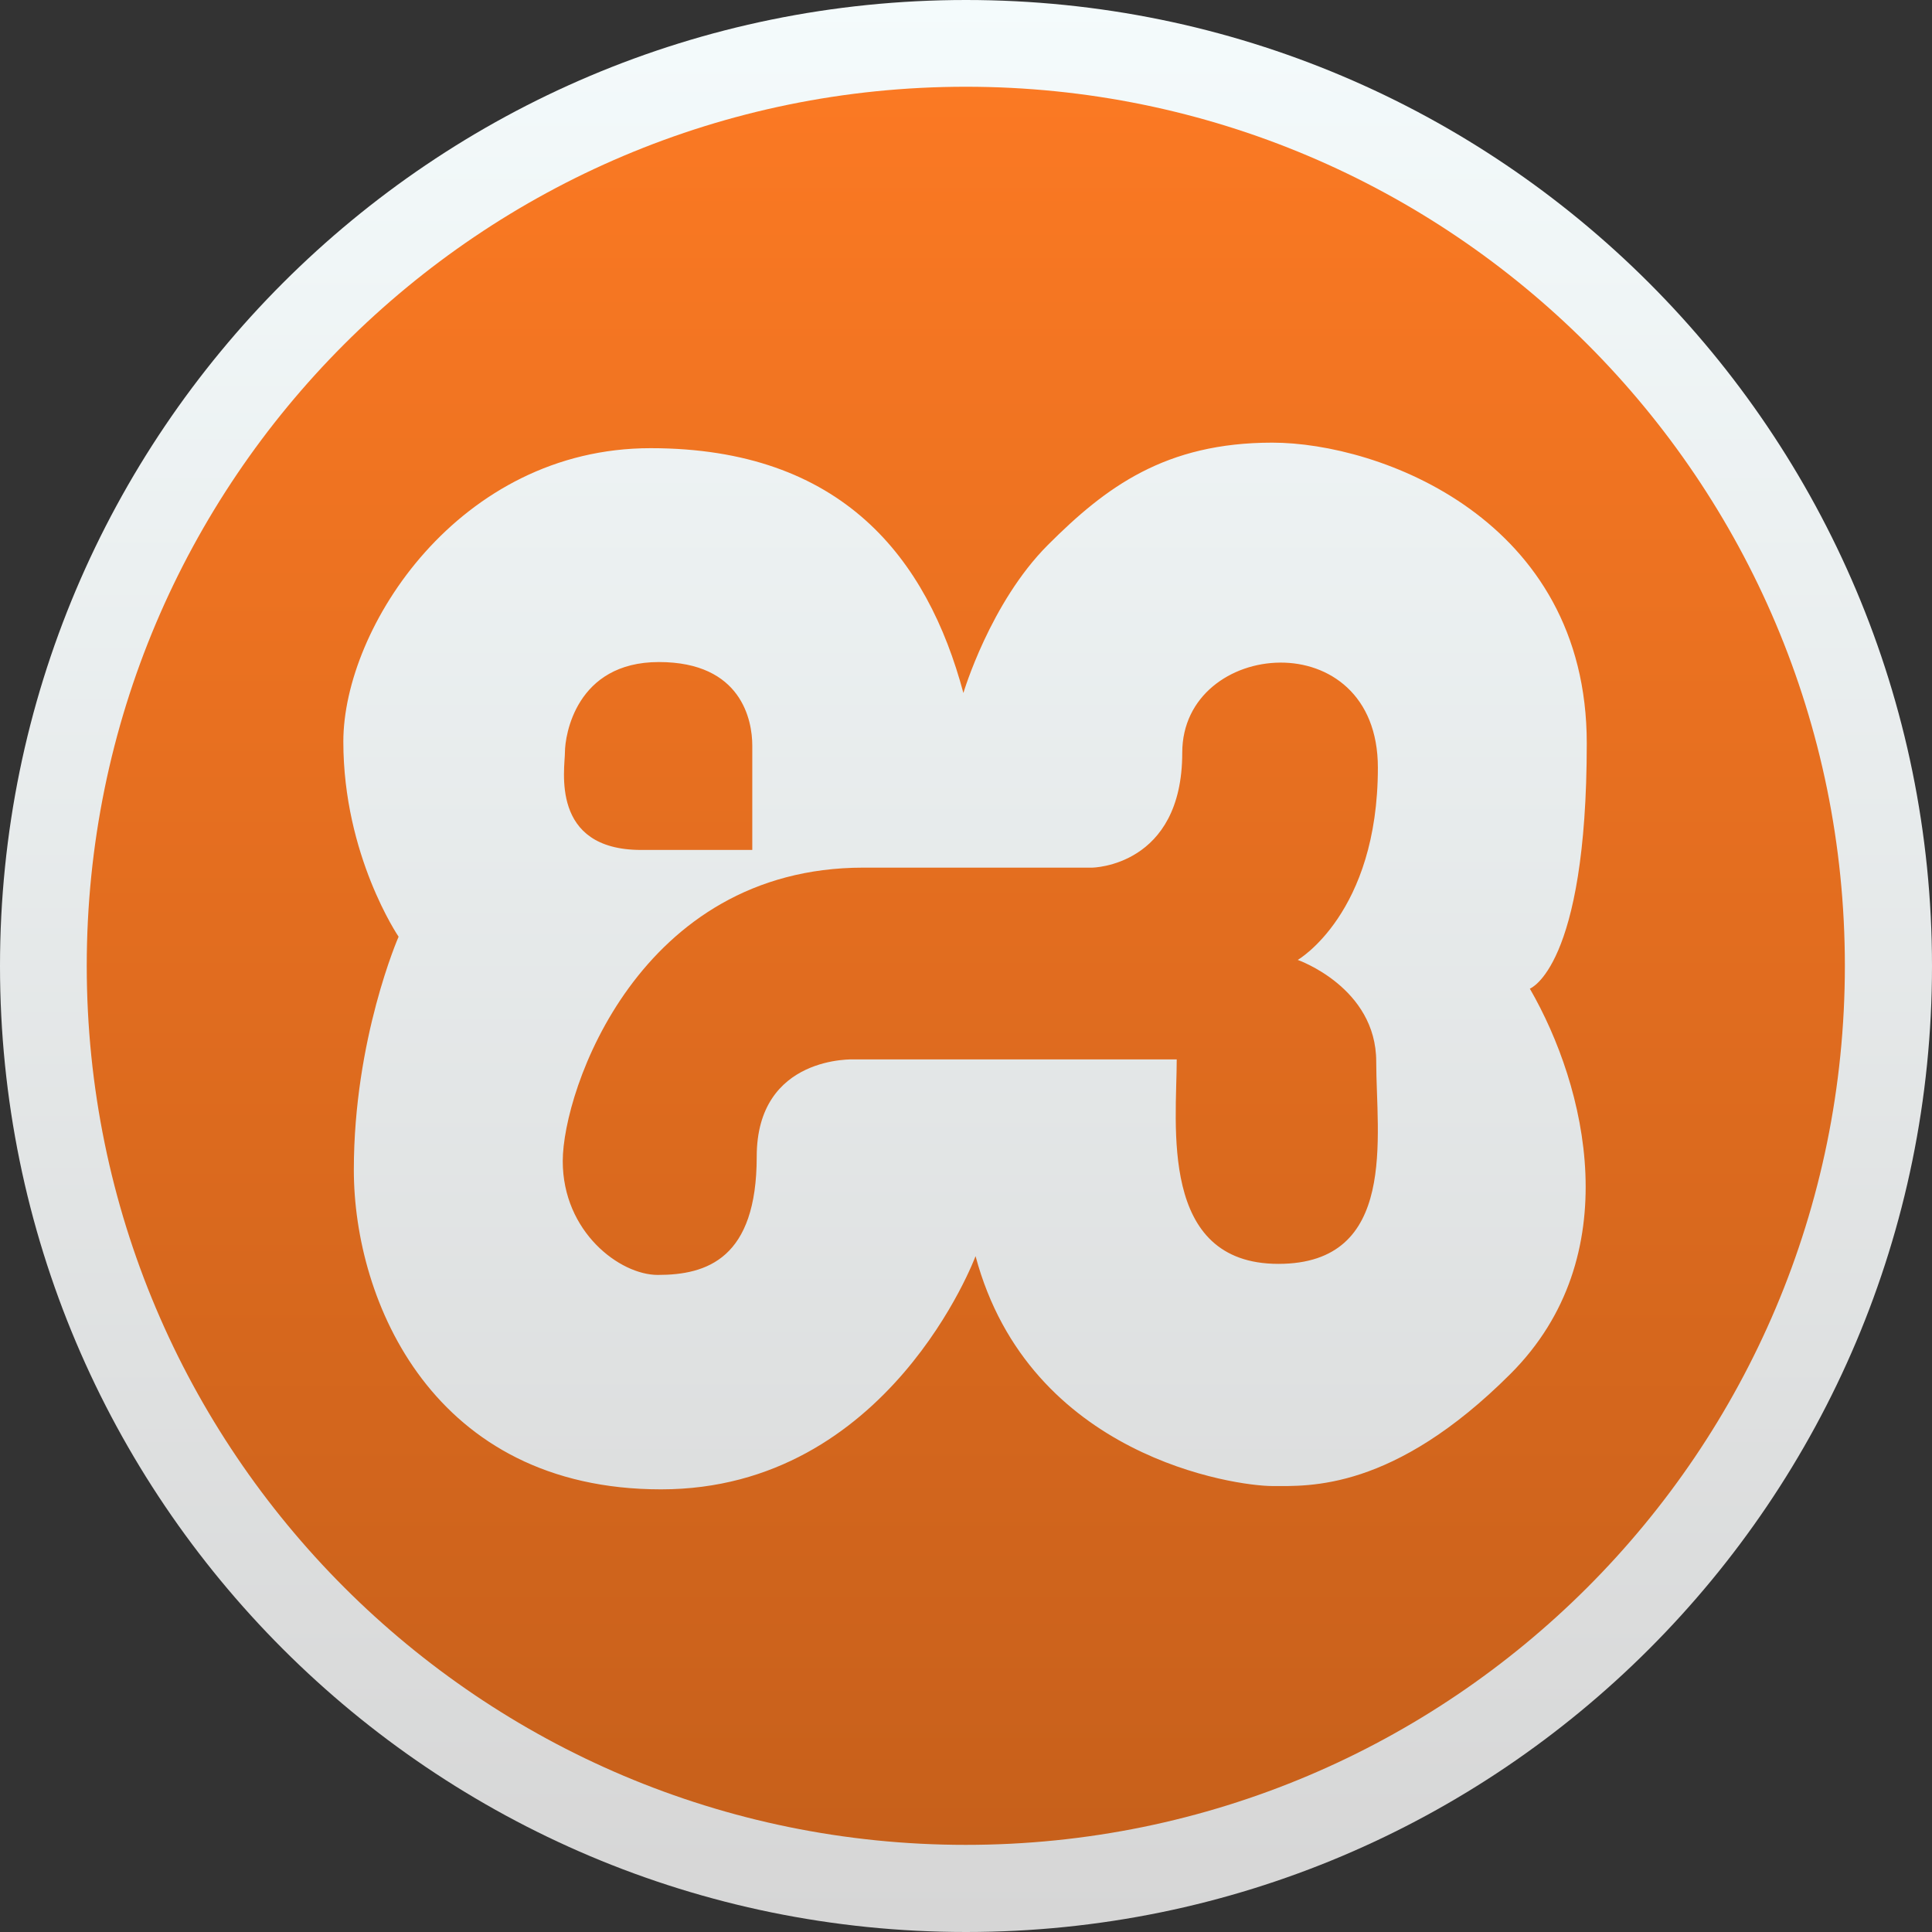 <?xml version="1.0" encoding="UTF-8" standalone="no"?>
<!-- Created with Inkscape (http://www.inkscape.org/) -->

<svg
   xmlns:dc="http://purl.org/dc/elements/1.1/"
   xmlns:cc="http://creativecommons.org/ns#"
   xmlns:rdf="http://www.w3.org/1999/02/22-rdf-syntax-ns#"
   xmlns:svg="http://www.w3.org/2000/svg"
   xmlns="http://www.w3.org/2000/svg"
   xmlns:xlink="http://www.w3.org/1999/xlink"
   xmlns:sodipodi="http://sodipodi.sourceforge.net/DTD/sodipodi-0.dtd"
   xmlns:inkscape="http://www.inkscape.org/namespaces/inkscape"
   width="200"
   height="200"
   id="svg2"
   version="1.1"
   inkscape:version="0.48.4 r9939"
   sodipodi:docname="xampp.svg">
  <rect width="100%" height="100%" fill="#333333" stroke="none"/>
  <defs
     id="defs4">
    <linearGradient
       id="linearGradient4334">
      <stop
         id="stop4336"
         offset="0"
         style="stop-color:#15c4fc;stop-opacity:1;" />
      <stop
         id="stop4338"
         offset="1"
         style="stop-color:#1863ee;stop-opacity:0" />
    </linearGradient>
    <linearGradient
       id="linearGradient4328">
      <stop
         id="stop4330"
         offset="0"
         style="stop-color:#f4fbfc;stop-opacity:1;" />
      <stop
         id="stop4332"
         offset="1"
         style="stop-color:#d6d6d6;stop-opacity:0" />
    </linearGradient>
    <linearGradient
       id="linearGradient4829">
      <stop
         style="stop-color:#f4fbfc;stop-opacity:1;"
         offset="0"
         id="stop4831" />
      <stop
         style="stop-color:#d6d6d6;stop-opacity:1;"
         offset="1"
         id="stop4833" />
    </linearGradient>
    <clipPath
       clipPathUnits="userSpaceOnUse"
       id="clipPath4282">
      <rect
         style="color:#000000;fill:#4d4d4d;fill-opacity:1;fill-rule:nonzero;stroke:none;stroke-width:9.134;marker:none;visibility:visible;display:inline;overflow:visible;enable-background:accumulate"
         id="rect4284"
         width="246.875"
         height="234.375"
         x="462.5"
         y="1646.112"
         ry="17"
         rx="17" />
    </clipPath>
    <linearGradient
       inkscape:collect="always"
       xlink:href="#linearGradient4829"
       id="linearGradient4835"
       x1="102.298"
       y1="-0.427"
       x2="102.298"
       y2="199.165"
       gradientUnits="userSpaceOnUse" />
    <linearGradient
       inkscape:collect="always"
       xlink:href="#linearGradient5423"
       id="linearGradient5429"
       x1="408.662"
       y1="44.604"
       x2="408.662"
       y2="562.05"
       gradientUnits="userSpaceOnUse" />
    <linearGradient
       id="linearGradient5423">
      <stop
         style="stop-color:#fb7923;stop-opacity:1;"
         offset="0"
         id="stop5425" />
      <stop
         style="stop-color:#c7601b;stop-opacity:1;"
         offset="1"
         id="stop5427" />
    </linearGradient>
    <linearGradient
       inkscape:collect="always"
       xlink:href="#linearGradient5423"
       id="linearGradient6197"
       gradientUnits="userSpaceOnUse"
       x1="99.036"
       y1="-0.505"
       x2="99.036"
       y2="199.84" />
    <clipPath
       clipPathUnits="userSpaceOnUse"
       id="clipPath6245">
      <rect
         style="opacity:0.85;color:#000000;fill:#ffffff;fill-opacity:1;fill-rule:nonzero;stroke:none;stroke-width:1.5;marker:none;visibility:visible;display:inline;overflow:visible;enable-background:accumulate"
         id="rect6247"
         width="300"
         height="259.375"
         x="-901.562"
         y="792.987"
         rx="16.469"
         ry="16.469" />
    </clipPath>
    <linearGradient
       inkscape:collect="always"
       xlink:href="#linearGradient4829"
       id="linearGradient6261"
       x1="105.478"
       y1="852.778"
       x2="105.478"
       y2="1052.778"
       gradientUnits="userSpaceOnUse"
       gradientTransform="translate(-2.599,-0.416)" />
    <linearGradient
       inkscape:collect="always"
       xlink:href="#linearGradient4829"
       id="linearGradient6392"
       x1="139.641"
       y1="794.546"
       x2="144.497"
       y2="1291.799"
       gradientUnits="userSpaceOnUse"
       gradientTransform="matrix(0.637,0,0,0.637,21.035,315.587)" />
    <linearGradient
       inkscape:collect="always"
       xlink:href="#linearGradient4829"
       id="linearGradient4272"
       x1="-193.574"
       y1="768.576"
       x2="164.214"
       y2="1126.365"
       gradientUnits="userSpaceOnUse" />
    <linearGradient
       inkscape:collect="always"
       xlink:href="#linearGradient4328"
       id="linearGradient4314"
       gradientUnits="userSpaceOnUse"
       x1="167.01"
       y1="1123.57"
       x2="-174.848"
       y2="781.712" />
    <linearGradient
       inkscape:collect="always"
       xlink:href="#linearGradient4829-5"
       id="linearGradient4355-1"
       gradientUnits="userSpaceOnUse"
       gradientTransform="matrix(0.279,0.279,-0.279,0.279,130.295,929.883)"
       x1="-187.984"
       y1="-89.376"
       x2="169.805"
       y2="268.412" />
    <linearGradient
       id="linearGradient4829-5">
      <stop
         style="stop-color:#f4fbfc;stop-opacity:1;"
         offset="0"
         id="stop4831-6" />
      <stop
         style="stop-color:#d6d6d6;stop-opacity:1;"
         offset="1"
         id="stop4833-4" />
    </linearGradient>
    <linearGradient
       inkscape:collect="always"
       xlink:href="#linearGradient4829-2"
       id="linearGradient4402-6"
       gradientUnits="userSpaceOnUse"
       gradientTransform="matrix(0.279,0.279,-0.279,0.279,130.295,929.883)"
       x1="-187.984"
       y1="-89.376"
       x2="169.805"
       y2="268.412" />
    <linearGradient
       id="linearGradient4829-2">
      <stop
         style="stop-color:#f4fbfc;stop-opacity:1;"
         offset="0"
         id="stop4831-1" />
      <stop
         style="stop-color:#d6d6d6;stop-opacity:1;"
         offset="1"
         id="stop4833-2" />
    </linearGradient>
    <linearGradient
       inkscape:collect="always"
       xlink:href="#linearGradient4829"
       id="linearGradient4495"
       x1="95.317"
       y1="852.362"
       x2="95.317"
       y2="1052.362"
       gradientUnits="userSpaceOnUse" />
  </defs>
  <sodipodi:namedview
     id="base"
     pagecolor="#ffffff"
     bordercolor="#666666"
     borderopacity="1.0"
     inkscape:pageopacity="0.0"
     inkscape:pageshadow="2"
     inkscape:zoom="7.2407737"
     inkscape:cx="80.081165"
     inkscape:cy="51.78363"
     inkscape:document-units="px"
     inkscape:current-layer="layer1"
     showgrid="false"
     inkscape:window-width="1920"
     inkscape:window-height="962"
     inkscape:window-x="1920"
     inkscape:window-y="27"
     inkscape:window-maximized="1"
     inkscape:snap-from-guide="true"
     showguides="true"
     inkscape:guide-bbox="true">
    <sodipodi:guide
       position="200,200"
       orientation="0,-200"
       id="guide3768" />
    <sodipodi:guide
       position="0,100"
       orientation="100,0"
       id="guide3465" />
    <sodipodi:guide
       position="0,-2.6171874e-06"
       orientation="0,200"
       id="guide3467" />
    <sodipodi:guide
       position="200,-2.6171874e-06"
       orientation="-100,0"
       id="guide3469" />
    <sodipodi:guide
       position="200,100"
       orientation="0,-200"
       id="guide3471" />
  </sodipodi:namedview>
  <g
     inkscape:label="Layer 1"
     inkscape:groupmode="layer"
     id="layer1"
     transform="translate(0,-852.362)">
    <path
       sodipodi:type="arc"
       style="color:#000000;fill:url(#linearGradient4835);fill-opacity:1;fill-rule:nonzero;stroke:none;stroke-width:9.134;marker:none;visibility:visible;display:inline;overflow:visible;enable-background:accumulate"
       id="path4188"
       sodipodi:cx="100"
       sodipodi:cy="100"
       sodipodi:rx="100"
       sodipodi:ry="100"
       d="M 200,100 C 200,155.228 155.228,200 100,200 44.772,200 0,155.228 0,100 0,44.772 44.772,0 100,0 155.228,0 200,44.772 200,100 z"
       transform="translate(0,852.362)" />
    <path
       sodipodi:type="arc"
       style="color:#000000;fill:url(#linearGradient6197);fill-opacity:1;fill-rule:nonzero;stroke:none;stroke-width:9.134;marker:none;visibility:visible;display:inline;overflow:visible;enable-background:accumulate"
       id="path4188-6"
       sodipodi:cx="100"
       sodipodi:cy="100"
       sodipodi:rx="100"
       sodipodi:ry="100"
       d="M 200,100 C 200,155.228 155.228,200 100,200 44.772,200 0,155.228 0,100 0,44.772 44.772,0 100,0 155.228,0 200,44.772 200,100 z"
       transform="matrix(0.91,0,0,0.91,8.98,861.342)" />
    <path
       style="fill:url(#linearGradient4495);fill-opacity:1;stroke:none"
       d="m 131.71,898.185 c -11.084,0 -17.238,4.595 -23.227,10.584 -5.989,5.989 -8.753,15.332 -8.753,15.332 -3.736,-13.945 -12.536,-25.344 -32.38,-25.344 -19.844,0 -31.808,18.579 -31.808,30.378 0,11.799 5.721,20.195 5.721,20.195 0,0 -4.634,10.555 -4.634,24.142 0,13.587 8.209,33.067 31.808,33.067 23.599,0 32.552,-24.142 32.552,-24.142 5.58,20.824 26.967,23.799 30.721,23.799 3.754,0 12.5,0.543 24.657,-11.613 12.157,-12.157 7.854,-29.739 2.002,-39.875 0,0 5.893,-2.16 5.893,-25.401 0,-23.241 -21.468,-31.122 -32.552,-31.122 z m -63.502,22.712 c 8.596,0 9.668,6.078 9.668,8.639 l 0,10.812 -11.499,0 c -9.481,0 -7.895,-8.419 -7.895,-10.126 0,-1.707 1.129,-9.325 9.726,-9.325 z m 64.303,0.057 c 5.062,-0.034 10.126,3.316 10.126,10.87 0,15.107 -8.295,19.909 -8.295,19.909 0,0 8.124,2.839 8.124,10.526 0,7.687 2.299,20.938 -10.126,20.938 -12.425,0 -10.526,-14.463 -10.526,-21.167 l -33.353,0 c 0,0 -10.126,-0.479 -10.126,10.069 0,10.548 -5.145,12.243 -10.24,12.243 -3.933,0 -9.84,-4.455 -9.84,-11.785 0,-7.33 7.881,-30.378 31.122,-30.378 l 23.684,0 c 0,0 9.325,-0.1 9.325,-11.899 0,-5.9 5.064,-9.292 10.126,-9.325 z"
       id="path4473"
       inkscape:connector-curvature="0" />
  </g>
</svg>
